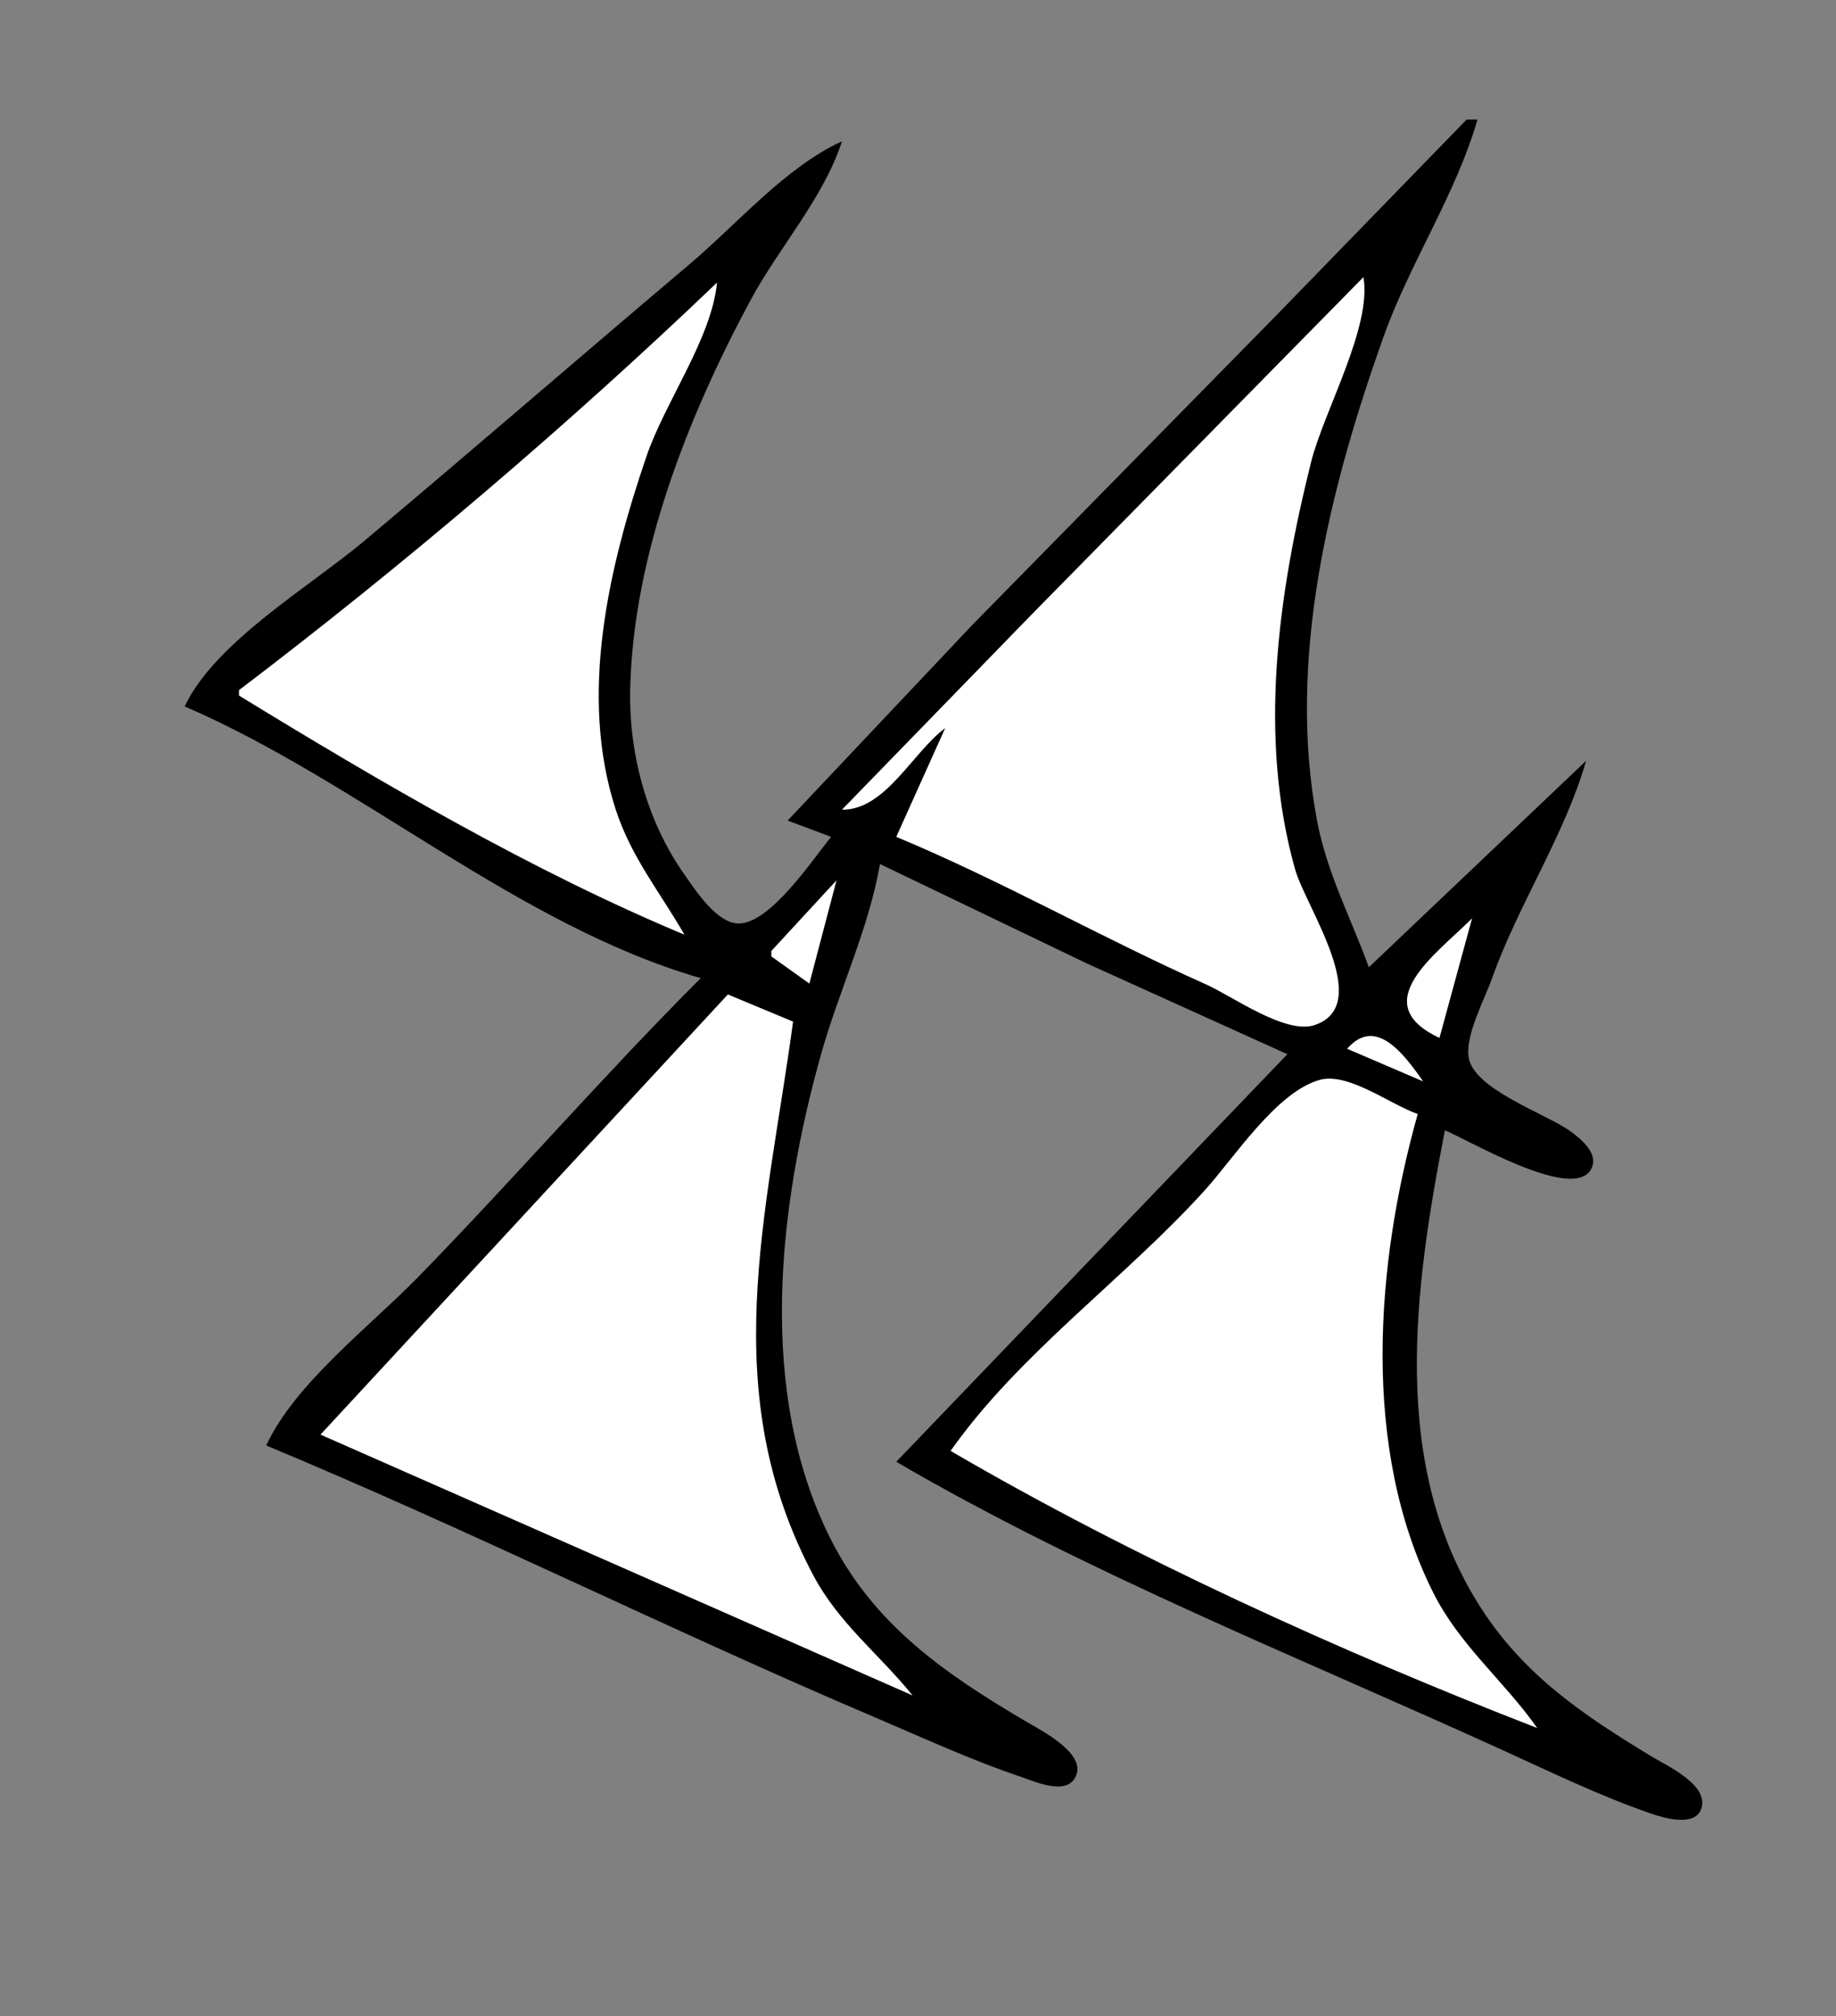 <?xml version="1.0" standalone="yes"?>
<svg xmlns="http://www.w3.org/2000/svg" width="338" height="371">
<rect width="100%" height="100%" fill="#808080" stroke="none"/>
<!-- <path style="fill:#ffffff; stroke:none;" d="M0 0L0 371L338 371L338 0L0 0z"/>
--><path style="fill:#000000; stroke:none;" d="M270 22L235 58L179 115L145 151L153 154C149.624 158.146 141.817 169.944 136 169.944C131.986 169.944 128.077 163.878 126.043 161C119.154 151.252 115.781 138.917 116.015 127C116.502 102.262 126.691 76.479 138.309 55C143.437 45.518 151.744 36.218 155 26C144.612 30.758 135.7 41.225 127 48.576C106.948 65.518 87.107 82.712 67 99.59C57.039 107.95 39.564 118.168 34 130C66.064 143.816 95.4 170.321 129 180C111.155 197.845 94.6 216.943 76.985 235C68.144 244.064 54.356 254.514 49 266C86.721 281.684 123.384 300.003 161 316C169.931 319.798 178.79 323.904 188 326.996C190.427 327.811 195.819 330.284 197.762 327.394C200.718 322.998 191.738 318.472 189 316.861C174.043 308.062 160.827 299.035 152.809 283C139.319 256.024 143.284 222.037 151.155 194C154.4 182.44 159.971 170.791 162 159L200 177.258L237 194L165 269C200.29 289.598 239.831 305.274 277 322.231C285.844 326.265 294.797 330.596 304 333.757C306.349 334.564 312.183 336.31 313.248 332.697C314.521 328.383 306.783 324.893 304 323.203C291.6 315.67 280.742 308.448 272.699 296C255.668 269.641 260.376 236.999 266 208C270.417 209.812 289.105 220.901 292.762 215.397C294.691 212.493 291.025 209.553 288.981 208.093C284.593 204.96 271.198 200.426 270.363 194.535C269.773 190.37 273.305 183.893 274.692 180C279.53 166.419 288.047 153.722 292 140L252 178C248.696 168.907 244.282 160.661 242.46 151C236.862 121.316 244.757 89.889 254.692 62C259.53 48.419 268.047 35.722 272 22L270 22z"/>
<path style="fill:#ffffff; stroke:none;" d="M251 51L189.999 113L155 149C162.99 149.119 168.023 138.399 174 134L165 154C184.395 162.075 202.807 172.585 222 181.139C226.852 183.301 236.641 190.418 241.995 188.644C253.064 184.975 240.387 166.941 238.428 160C231.541 135.589 235.334 109.156 241.373 85C243.697 75.704 252.606 60.158 251 51M132 52C104.629 78.196 74.176 104.091 44 127L44 128C69.768 143.771 98.108 160.388 126 172C121.504 164.184 116.21 157.75 113.358 149C106.484 127.909 112.078 104.323 119.003 84C122.416 73.984 131.009 62.304 132 52M154 162L142 175L142 176L149 181L154 162M271 169C264.402 175.598 251.373 184.622 265 191L271 169M134 183L59 264L168 312C161.921 304.461 154.458 298.778 149.782 290C131.71 256.076 141.215 223.537 146 188L134 183M248 193L262 199C258.574 194.137 253.311 186.868 248 193M175 267C208.438 286.516 246.904 303.996 283 318C276.833 309.246 268.716 302.814 263.809 293C250.575 266.537 253.221 232.671 261 205C256.046 203.313 248.246 197.289 243 198.708C235.052 200.858 227.154 213.116 221.83 219C207.094 235.286 187.648 249.044 175 267M284 318L285 319L284 318z"/>
</svg>
